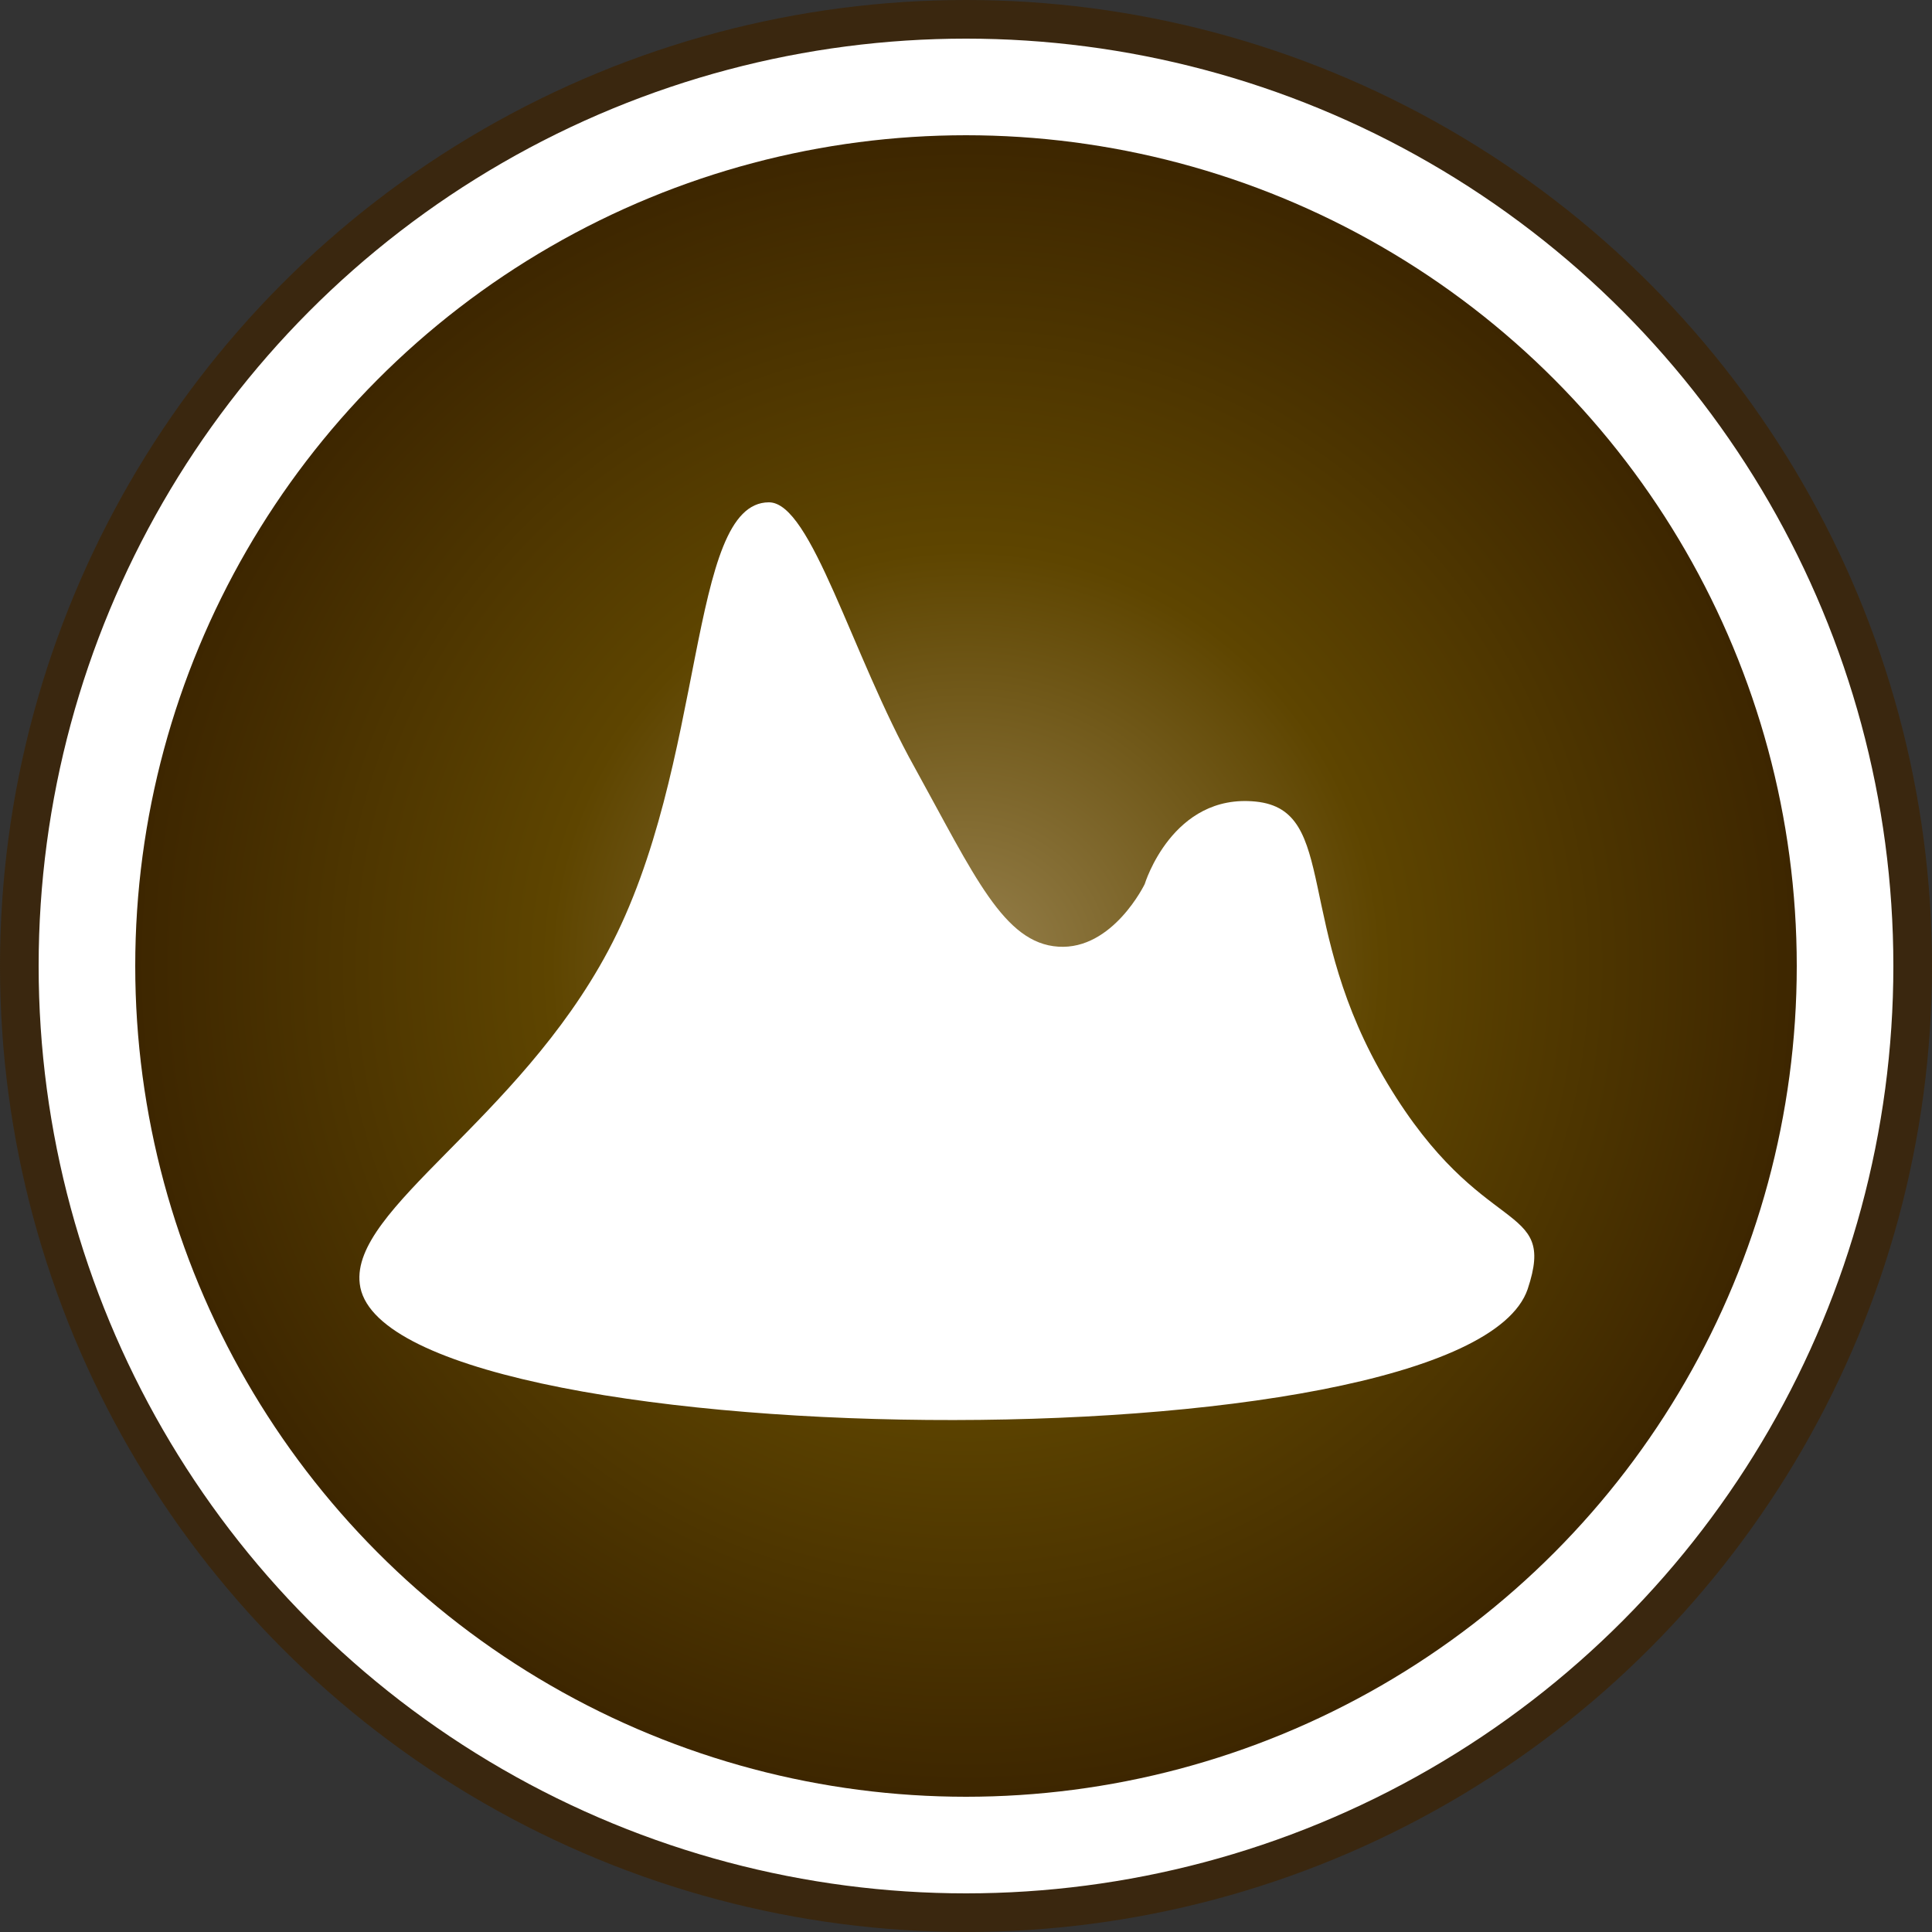 <svg xmlns="http://www.w3.org/2000/svg" xmlns:xlink="http://www.w3.org/1999/xlink" viewBox="0 0 100 100"><rect x="0" y="0" width="100" height="100" fill="#333333" stroke="none"/><defs><radialGradient id="a" cx="50" cy="50" r="43" gradientUnits="userSpaceOnUse"><stop offset="0" stop-color="#96804c"/><stop offset="0.5" stop-color="#5e4500"/><stop offset="1" stop-color="#3d2600"/></radialGradient></defs><circle cx="50" cy="50" r="49" style="fill:#fff;stroke:#3a270f;stroke-miterlimit:10;stroke-width:2px"/><circle cx="50" cy="50" r="43" style="fill:url(#a)"/><path d="M39.8,26c-4.23,0-3.2,13.62-8.32,23.21C26.79,58,18.15,62.56,18.62,66.44c1,9,57.2,9.72,60.45.29,1.55-4.64-2.35-2.48-7.25-10.64S69.32,41.93,65,41.49s-5.75,4.27-5.75,4.27S57.6,49.18,54.78,49s-4.34-3.66-7.44-9.28C44.07,33.86,42,26,39.8,26Z" style="fill:#fff"/></svg>